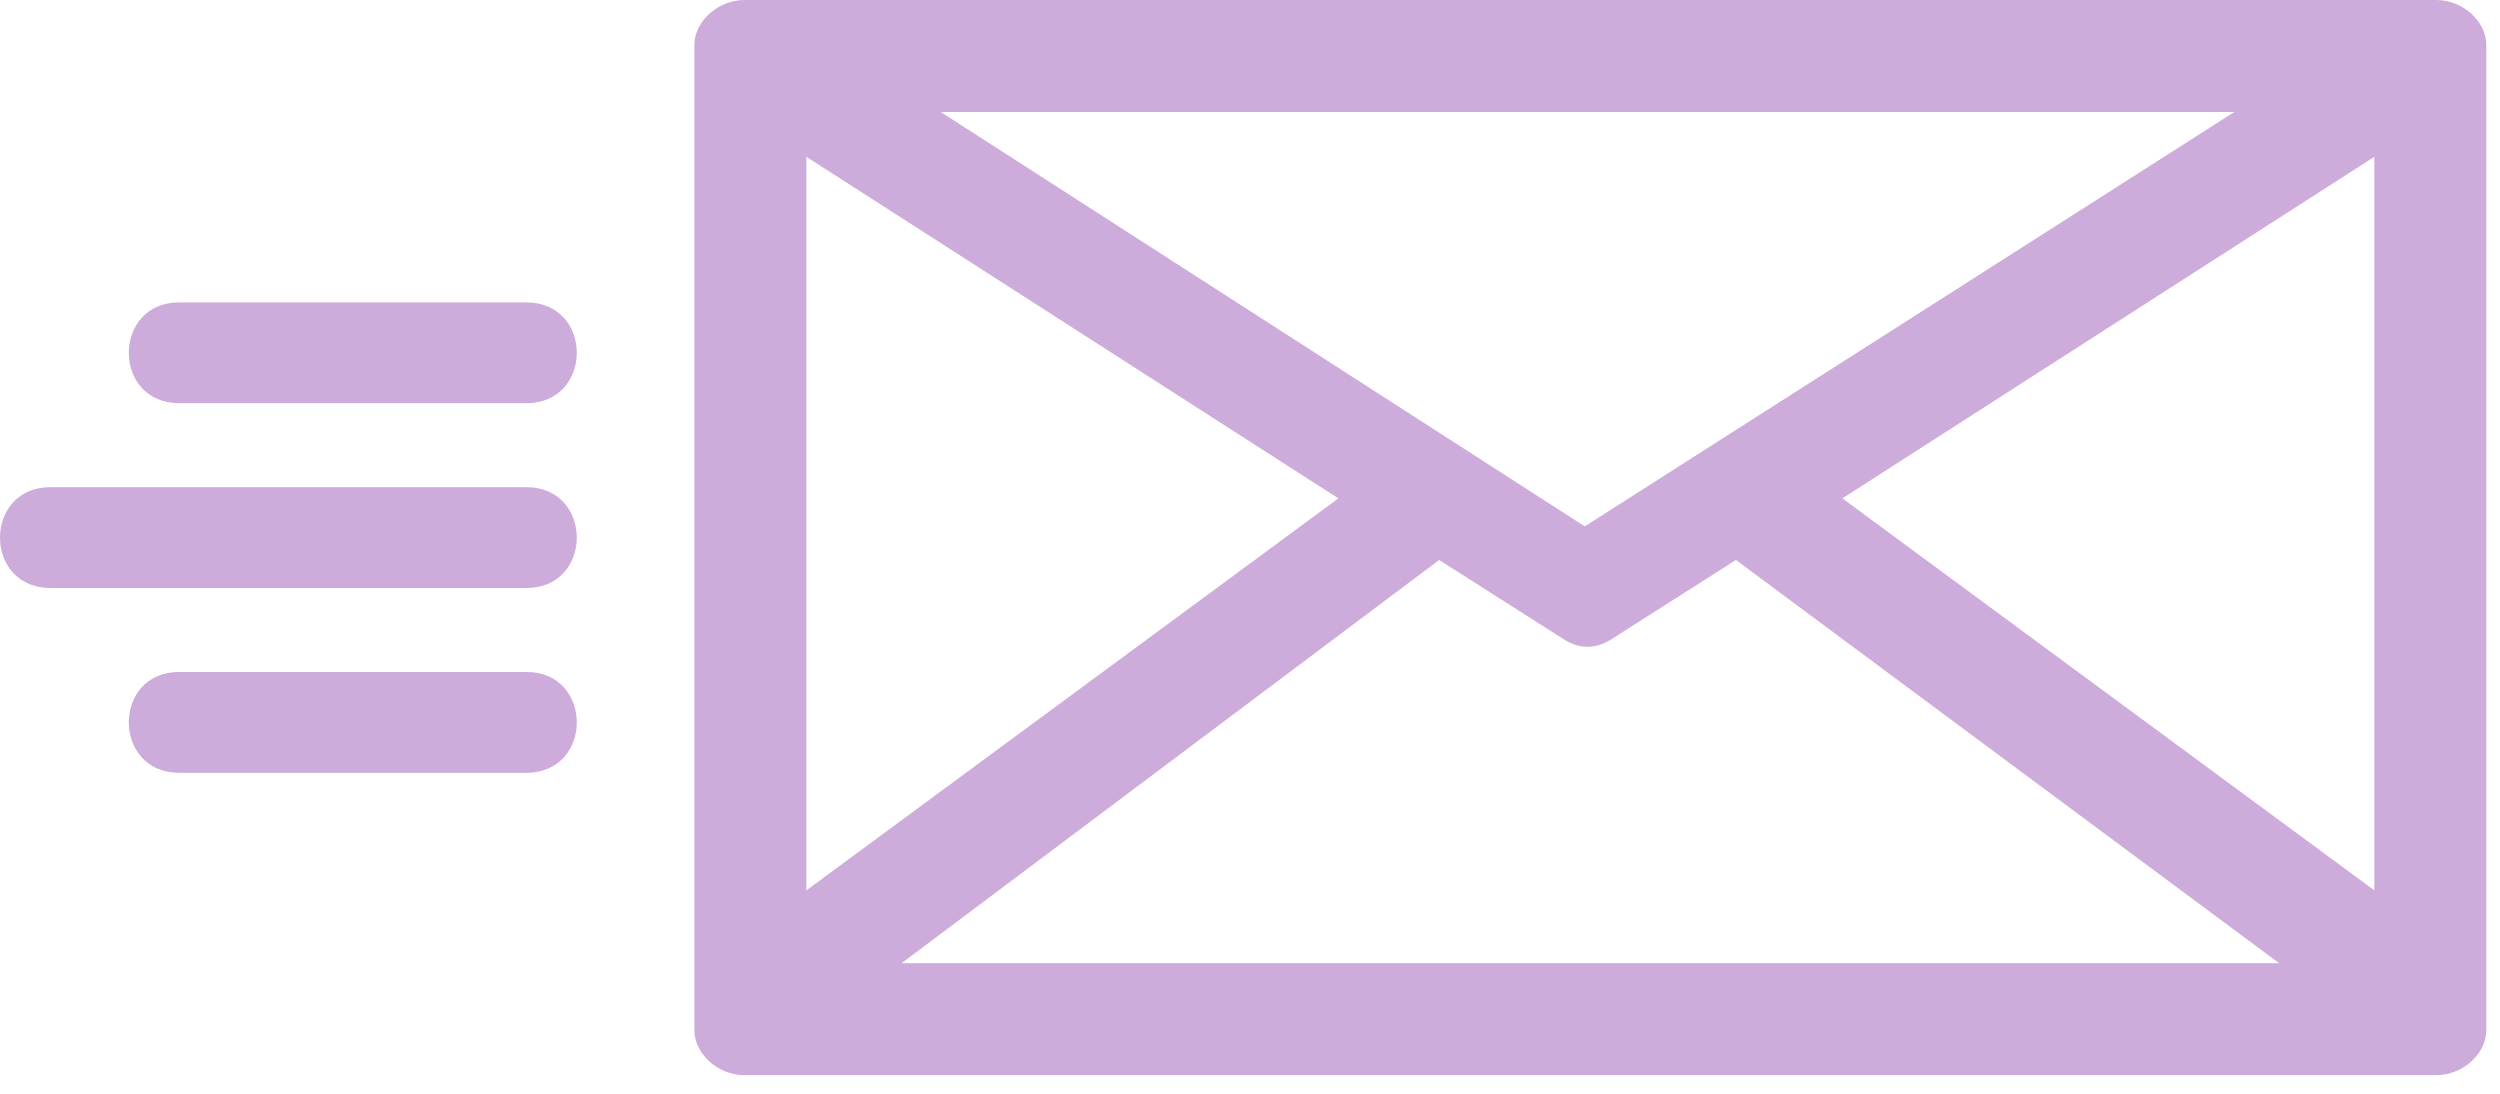 <svg width="80" height="35" viewBox="0 0 80 35" fill="none" xmlns="http://www.w3.org/2000/svg">
<path d="M79.562 1.434V32.972C79.562 33.689 78.846 34.405 77.95 34.405H23.833C22.937 34.405 22.22 33.689 22.22 32.972V1.434C22.22 0.717 22.937 0 23.833 0H77.95C78.846 0 79.562 0.717 79.562 1.434ZM72.932 30.822L55.55 17.919L51.608 20.428C51.071 20.787 50.533 20.787 49.995 20.428L46.053 17.919L28.85 30.822H72.932ZM58.955 15.948L75.979 28.492V5.017L58.955 15.948ZM25.804 28.492L42.828 15.948L25.804 5.017V28.492ZM30.105 3.584L50.712 16.844L71.499 3.584H30.105Z" fill="#CDABDB"/>
<path fill-rule="evenodd" clip-rule="evenodd" d="M5.734 9.677H16.844C18.995 9.677 18.995 12.902 16.844 12.902H5.734C3.584 12.902 3.584 9.677 5.734 9.677Z" fill="#CDABDB"/>
<path fill-rule="evenodd" clip-rule="evenodd" d="M1.613 15.59H16.844C18.995 15.59 18.995 18.816 16.844 18.816H1.613C-0.538 18.816 -0.538 15.59 1.613 15.59Z" fill="#CDABDB"/>
<path fill-rule="evenodd" clip-rule="evenodd" d="M5.734 21.503H16.844C18.995 21.503 18.995 24.729 16.844 24.729H5.734C3.584 24.729 3.584 21.503 5.734 21.503Z" fill="#CDABDB"/>
</svg>
